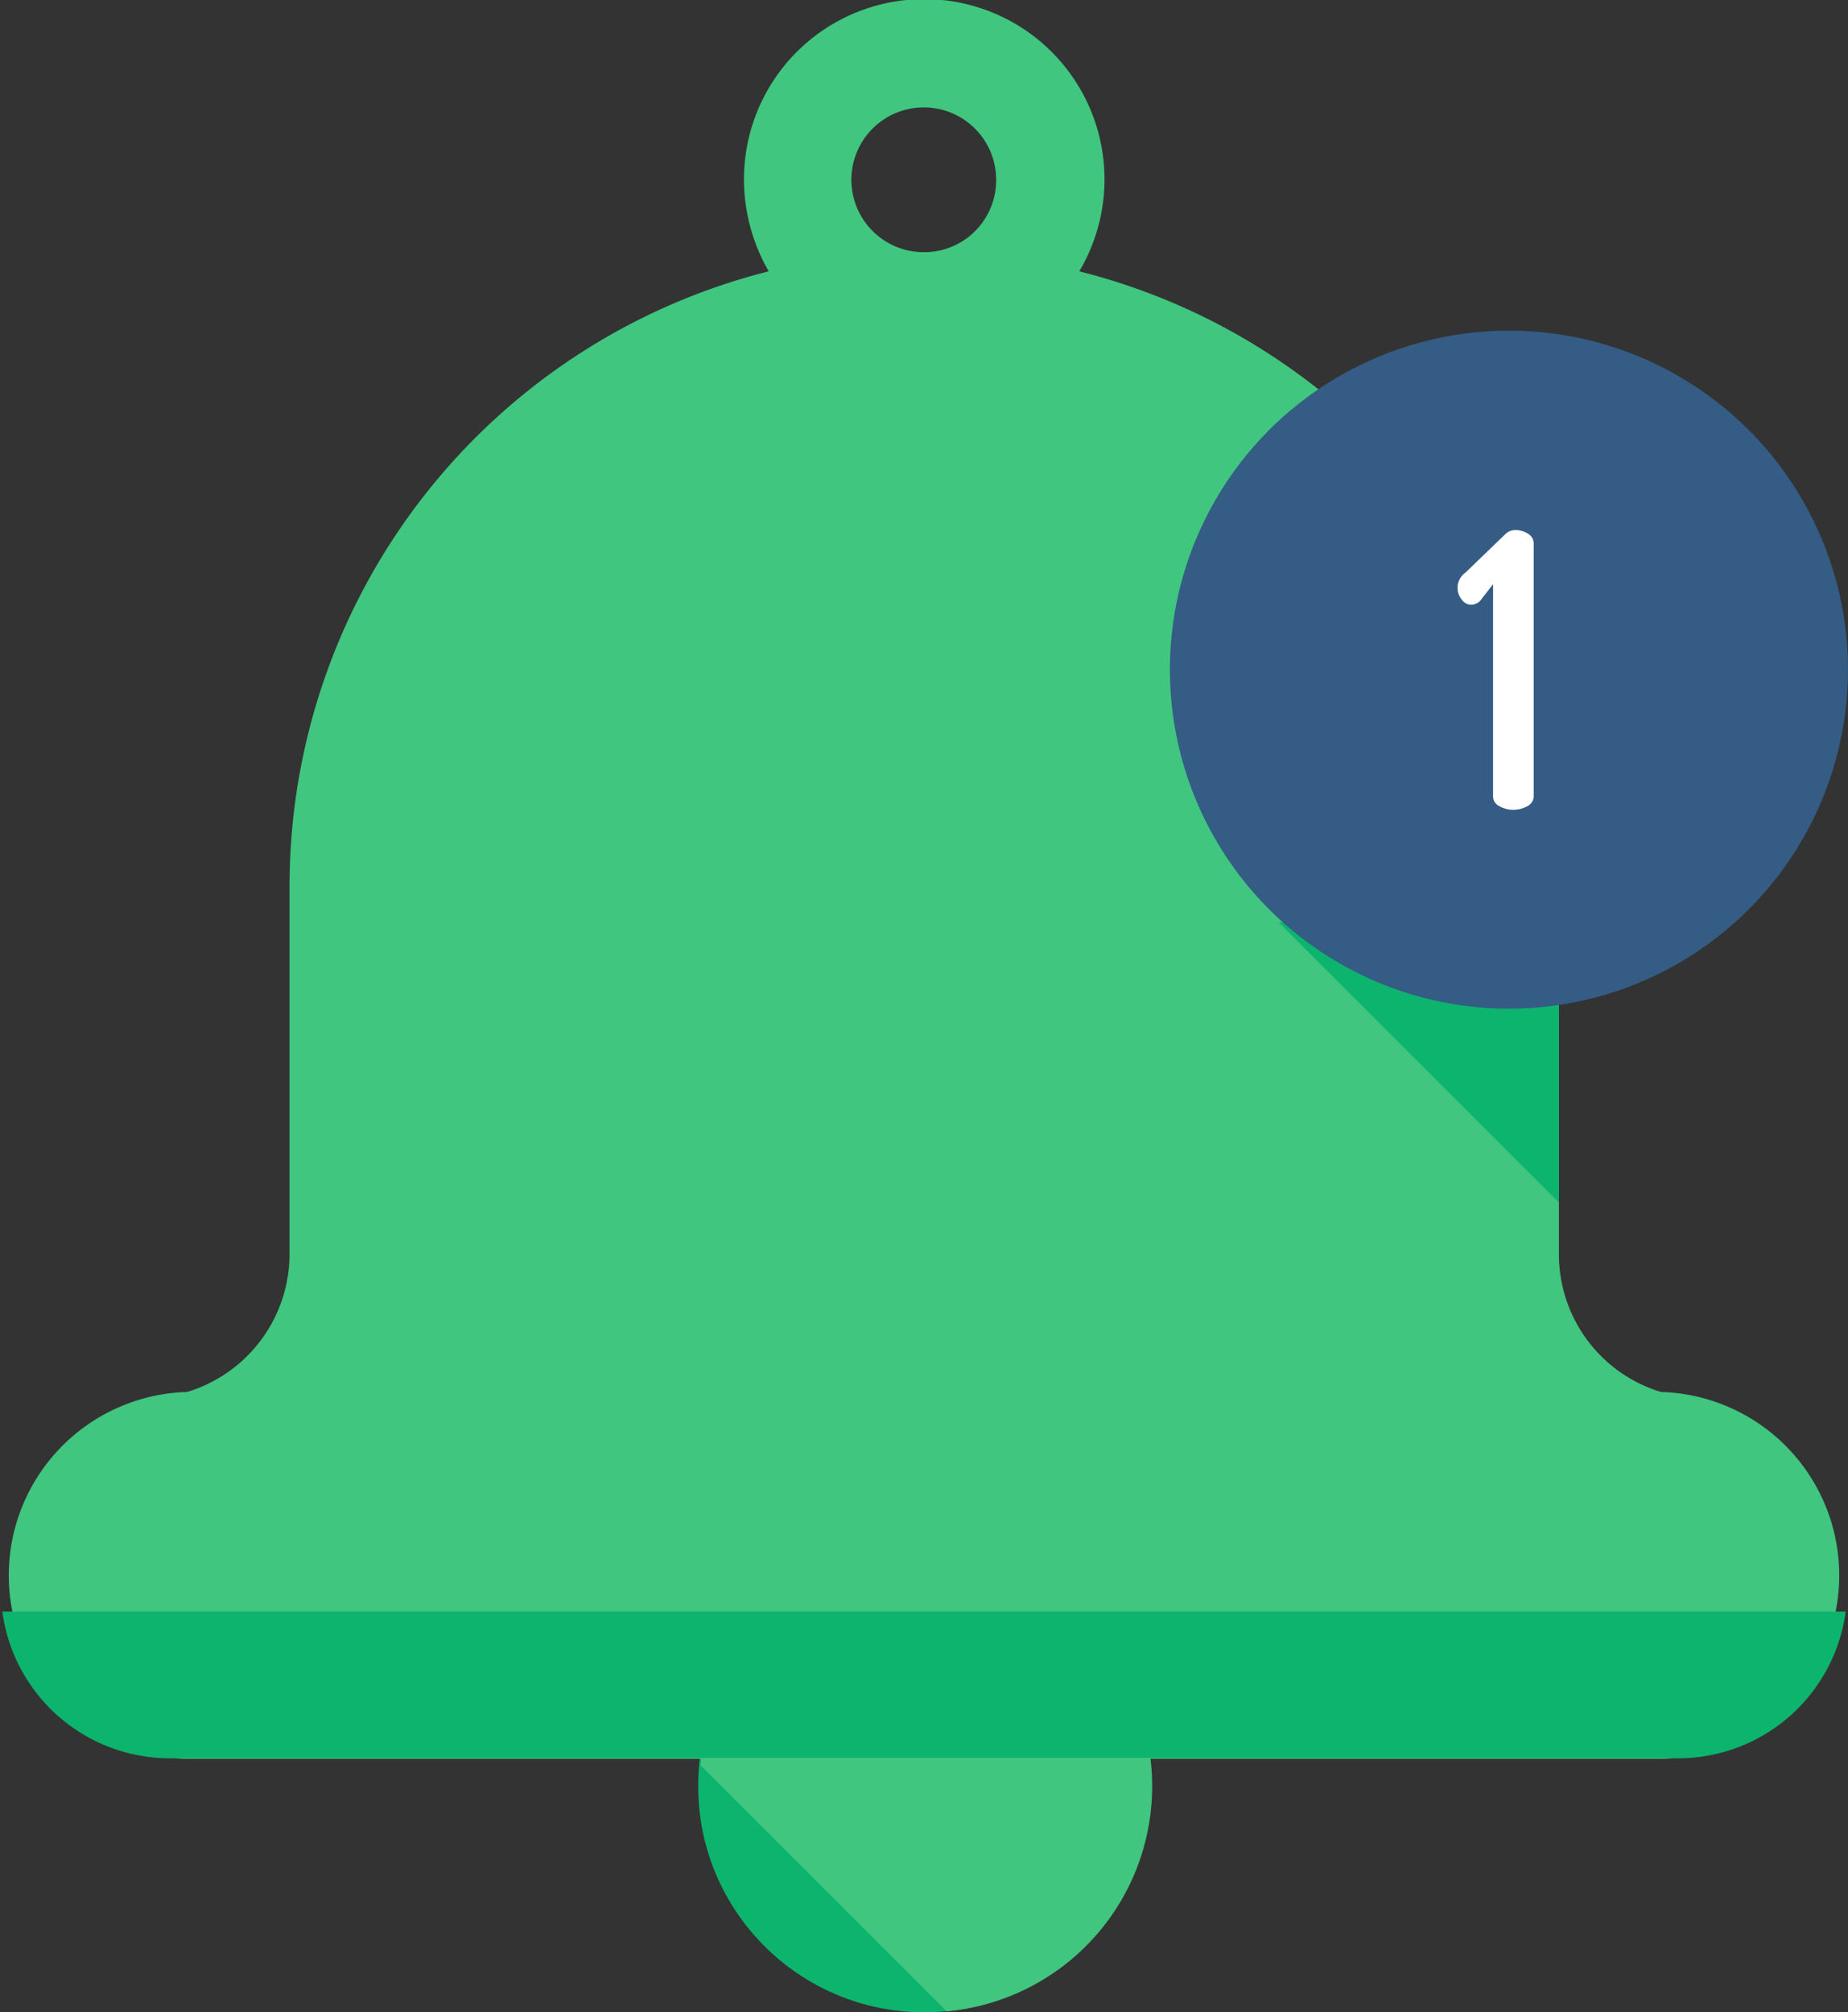 <svg xmlns="http://www.w3.org/2000/svg" viewBox="0 0 39.57 43.09"><rect x="0" y="0" width="39.57" height="43.09" fill="#333333" stroke="none"/><defs><style>.bd10e7b8-9e79-4e0b-95e6-dd7d6b2dc0d4{fill:#0db46e;}.a56a5adf-e324-456b-819a-6f87df552a04{fill:#40c67f;}.a8ec64f8-7ef1-4c46-af58-3d912f2329d1{fill:#345c84;}.ed0210d8-bd63-4415-b302-f79e91740d94{fill:#fff;}</style></defs><title>Asset 2</title><g id="a116bfc0-6318-4489-a037-4ceaab5ec030" data-name="Layer 2"><g id="b4e7f5ef-d55d-454c-bf9f-87347f6ef7d3" data-name="Dashboard"><circle class="bd10e7b8-9e79-4e0b-95e6-dd7d6b2dc0d4" cx="19.79" cy="38.25" r="4.84"/><path class="a56a5adf-e324-456b-819a-6f87df552a04" d="M19.79,33.41A4.83,4.83,0,0,0,15,37.8l5.27,5.27a4.84,4.84,0,0,0-.45-9.66Z"/><path class="a56a5adf-e324-456b-819a-6f87df552a04" d="M35.65,29.81H3.92a3.93,3.93,0,0,0,0,7.85H35.65a3.93,3.93,0,0,0,0-7.85Z"/><path class="a56a5adf-e324-456b-819a-6f87df552a04" d="M33.38,26.85V19A13.59,13.59,0,0,0,23.11,5.81a3.86,3.86,0,1,0-7.18-2,3.94,3.94,0,0,0,.53,2A13.58,13.58,0,0,0,6.2,19v7.86a3.09,3.09,0,0,1-3.09,3.08H36.46A3.08,3.08,0,0,1,33.38,26.85ZM19.79,5.4a1.55,1.55,0,1,1,1.54-1.55A1.54,1.54,0,0,1,19.79,5.4Z"/><path class="bd10e7b8-9e79-4e0b-95e6-dd7d6b2dc0d4" d="M.05,34.51a3.62,3.62,0,0,0,3.87,3.13H35.65a3.62,3.62,0,0,0,3.87-3.13Z"/><path class="bd10e7b8-9e79-4e0b-95e6-dd7d6b2dc0d4" d="M33.38,21.22v4.53l-6-6h0a1.36,1.36,0,0,1,.87.26,6.91,6.91,0,0,0,4.08,1.32A7.59,7.59,0,0,0,33.38,21.22Z"/><circle class="a8ec64f8-7ef1-4c46-af58-3d912f2329d1" cx="32.31" cy="14.34" r="7.26"/><path class="ed0210d8-bd63-4415-b302-f79e91740d94" d="M31.21,12.6a.4.4,0,0,1,.17-.34l.85-.82a.31.31,0,0,1,.22-.09.5.5,0,0,1,.27.08.24.24,0,0,1,.12.21v5.41a.24.24,0,0,1-.13.21.61.61,0,0,1-.3.08.59.59,0,0,1-.31-.08.23.23,0,0,1-.13-.21V12.51l-.28.36a.29.29,0,0,1-.18.08.25.25,0,0,1-.21-.11A.4.4,0,0,1,31.21,12.6Z"/></g></g></svg>